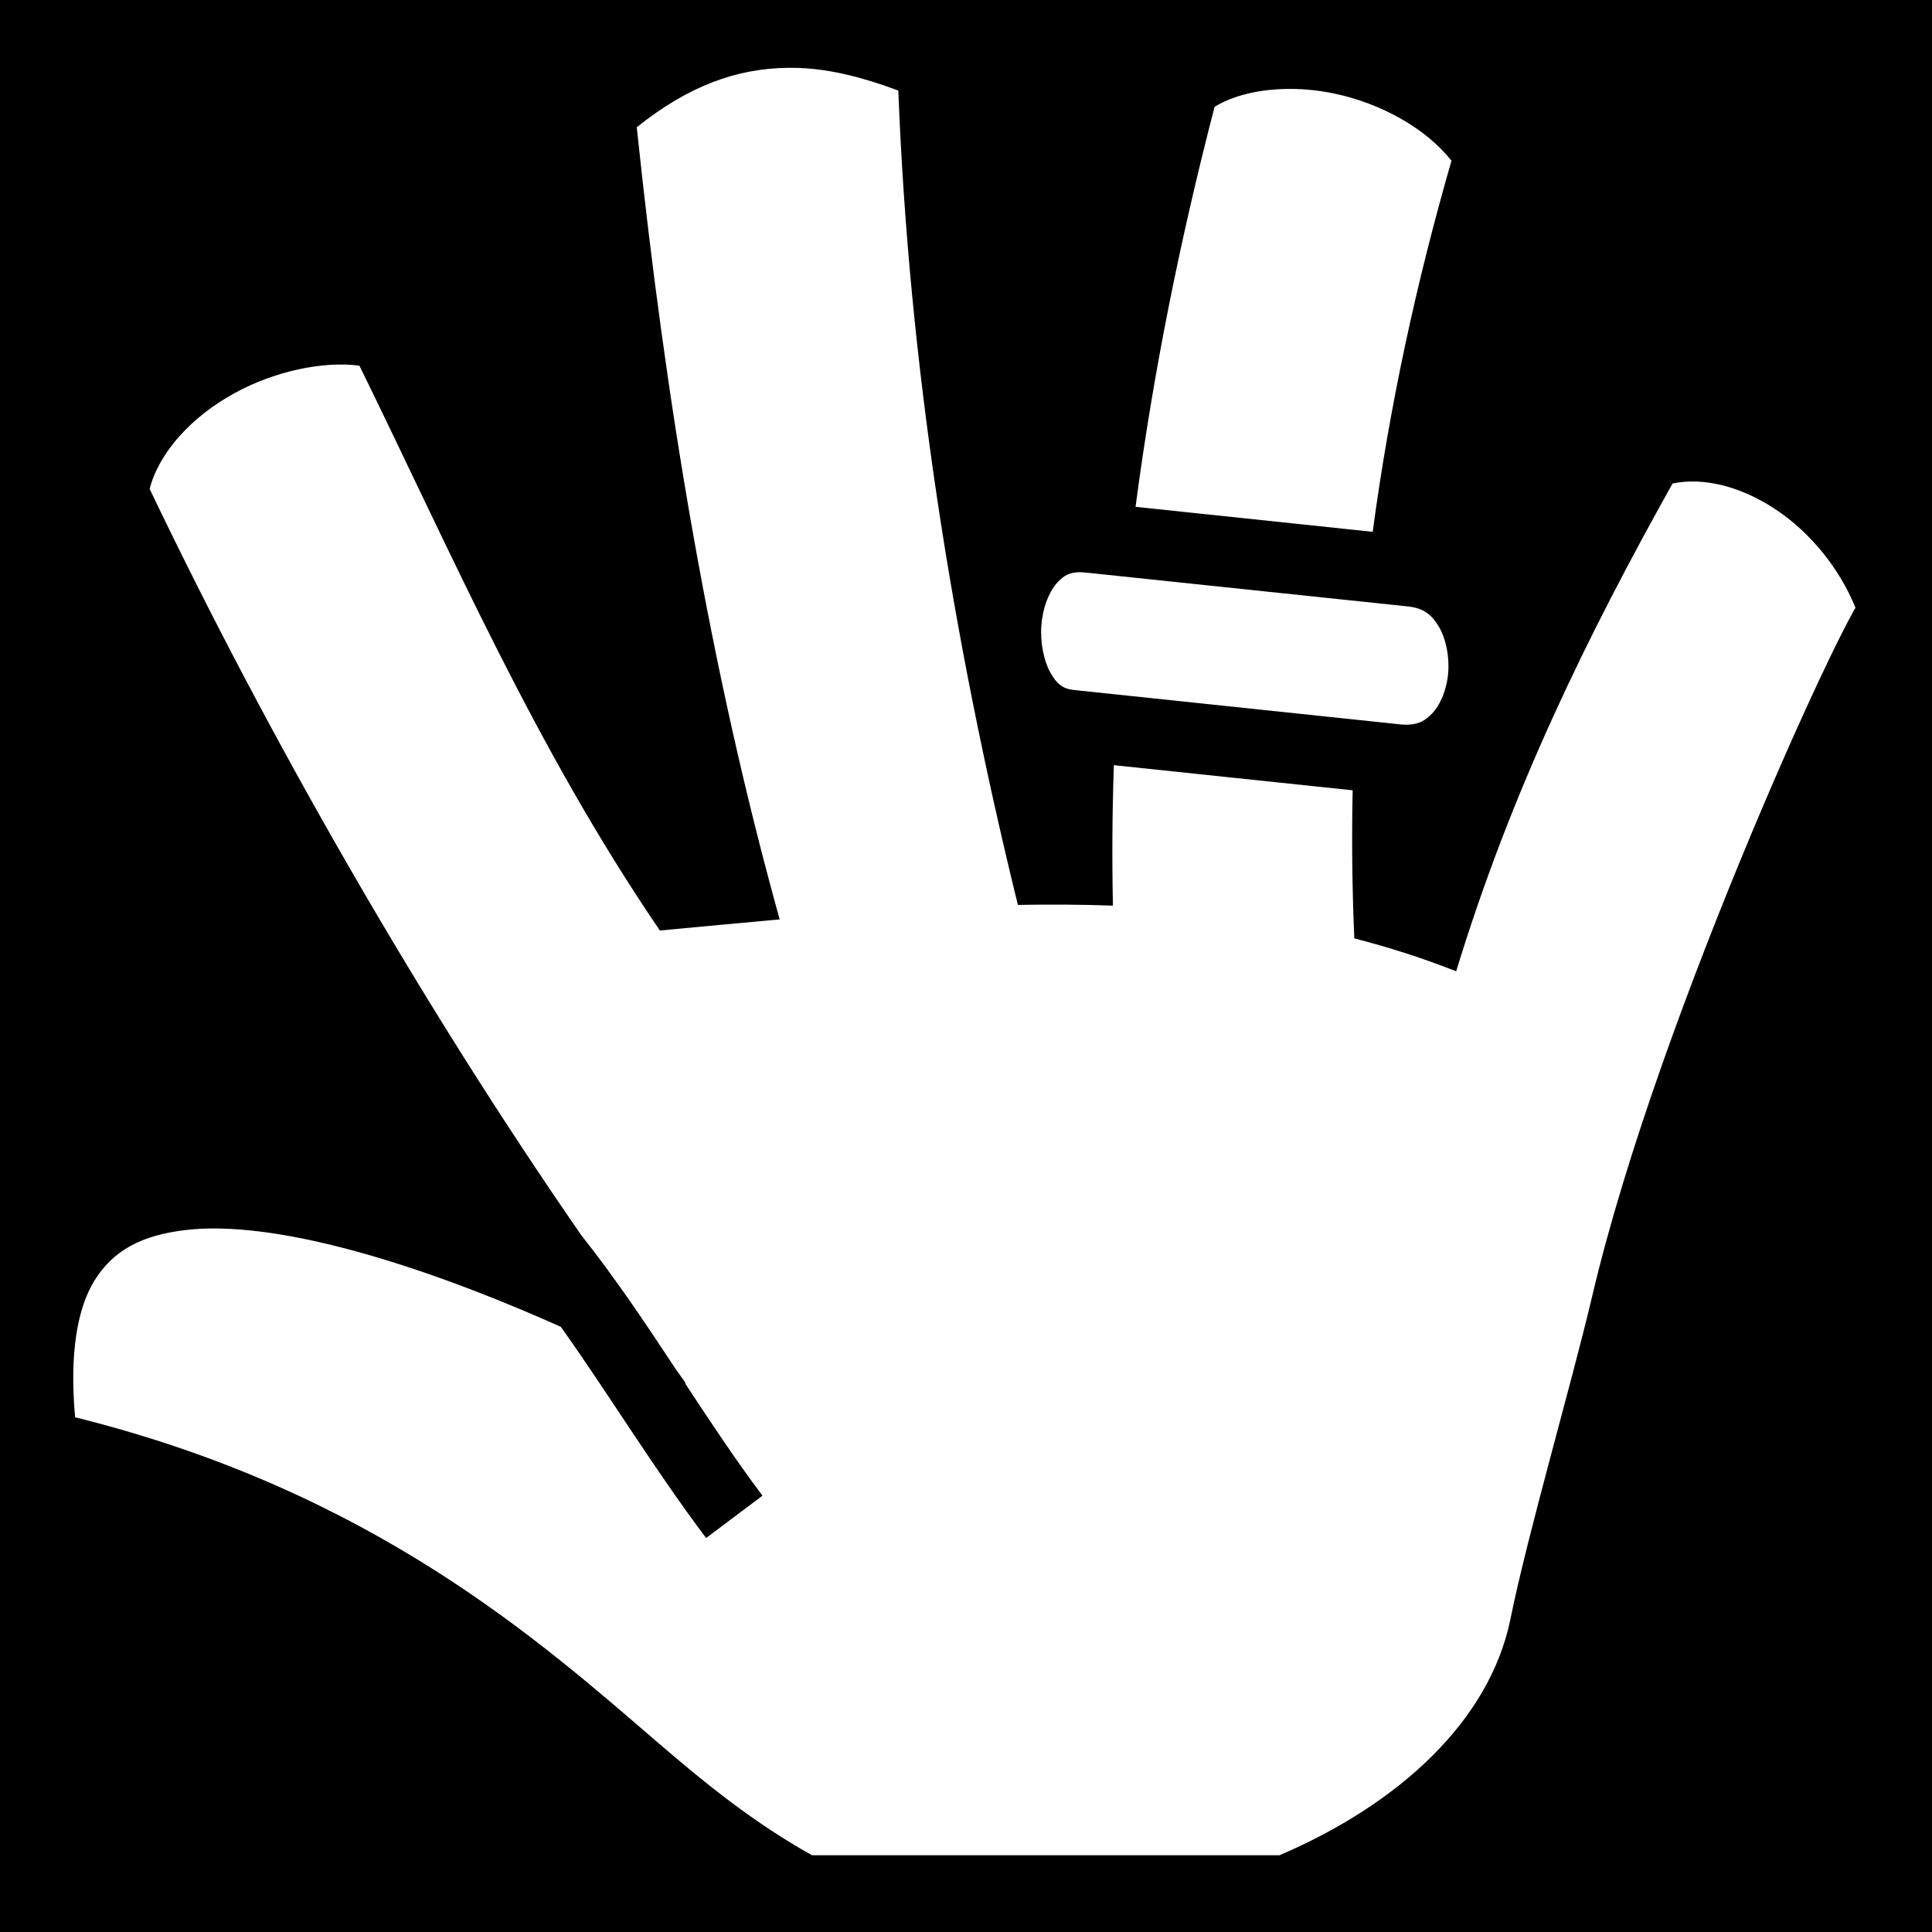 <svg xmlns="http://www.w3.org/2000/svg" viewBox="0 0 512 512" fill="currentColor"><path d="M0 0h512v512H0z"/><path fill="#fff" d="M208.938 17.97c-13.894.144-26.622 4.908-40.188 15.75 7.633 73.023 19.398 143.54 37.875 209.936-10.574.948-21.165 1.938-31.75 2.938-33.053-48.484-54.967-99.41-79.625-149.688-9.44-1.246-22.32 1.357-33.156 7.313-11.402 6.266-19.932 15.677-22.438 25.343C71.46 196.07 111.698 266.145 154 327.28c9.054 11.43 17.052 23.375 24.875 35.25l2.875 4.064-.28-.125c6.728 10.225 13.405 20.334 20.593 29.905l-14.938 11.22c-14.106-18.783-25.76-38.085-38.5-55.97-38.74-17.315-76.235-28.38-99.406-25.656-11.762 1.382-19.233 5.41-24.19 13.405-4.422 7.136-6.682 18.965-5.124 36.22 79.18 19.67 123.834 59.914 154.406 86.186 12.823 11.02 25.426 21.245 40.875 29.876h123.907c31.69-13.563 55.702-35.645 61.187-62.594 4.722-23.186 16.166-62.177 21.658-85.53 8.962-38.116 26.388-84.71 41.875-121.813 7.743-18.553 14.995-34.673 20.5-46.157 2.752-5.743 5.072-10.326 6.875-13.594.196-.358.347-.582.53-.907-4.203-10.426-12.018-20.034-21.25-26.125-9.175-6.056-18.988-8.51-27.218-6.813-22.354 39.967-42.723 81.287-57.344 129.28-8.878-3.5-17.872-6.378-27-8.717-.572-13.23-.715-26.318-.437-39.25l-63.283-6.657c-.43 12.35-.513 24.76-.25 37.22-8.34-.305-16.75-.336-25.187-.188C252.074 167.83 240.845 96.008 238.062 24c-9.497-3.54-18.01-5.662-26.03-5.97-.103-.003-.21-.027-.313-.03-.94-.03-1.856-.04-2.782-.03zm133.28 5.593c-8.137-.057-15.44 1.7-20.343 4.75-9.082 35.02-16.254 70.32-20.938 106l62.844 6.625c4.51-33.684 11.667-66.423 20.876-98.344-6.824-8.614-18.617-15.165-30.97-17.782-3.885-.823-7.768-1.224-11.467-1.25zm-55.624 128.093c-.466-.016-.91-.002-1.313.03-2.424.2-3.8 1.24-5.31 2.97-2.017 2.31-3.667 6.495-4 11.094-.336 4.6.67 9.41 2.374 12.47 1.703 3.058 3.323 4.302 6.156 4.624l85.438 9h.125l.125.03c4.954.658 7.17-.55 9.343-2.81 2.173-2.264 3.885-6.28 4.25-10.75.367-4.472-.633-9.162-2.5-12.283-1.83-3.063-3.906-4.732-7.592-5.25l-.188-.03-85.313-8.97h-.093c-.545-.06-1.034-.107-1.5-.124z"/></svg>